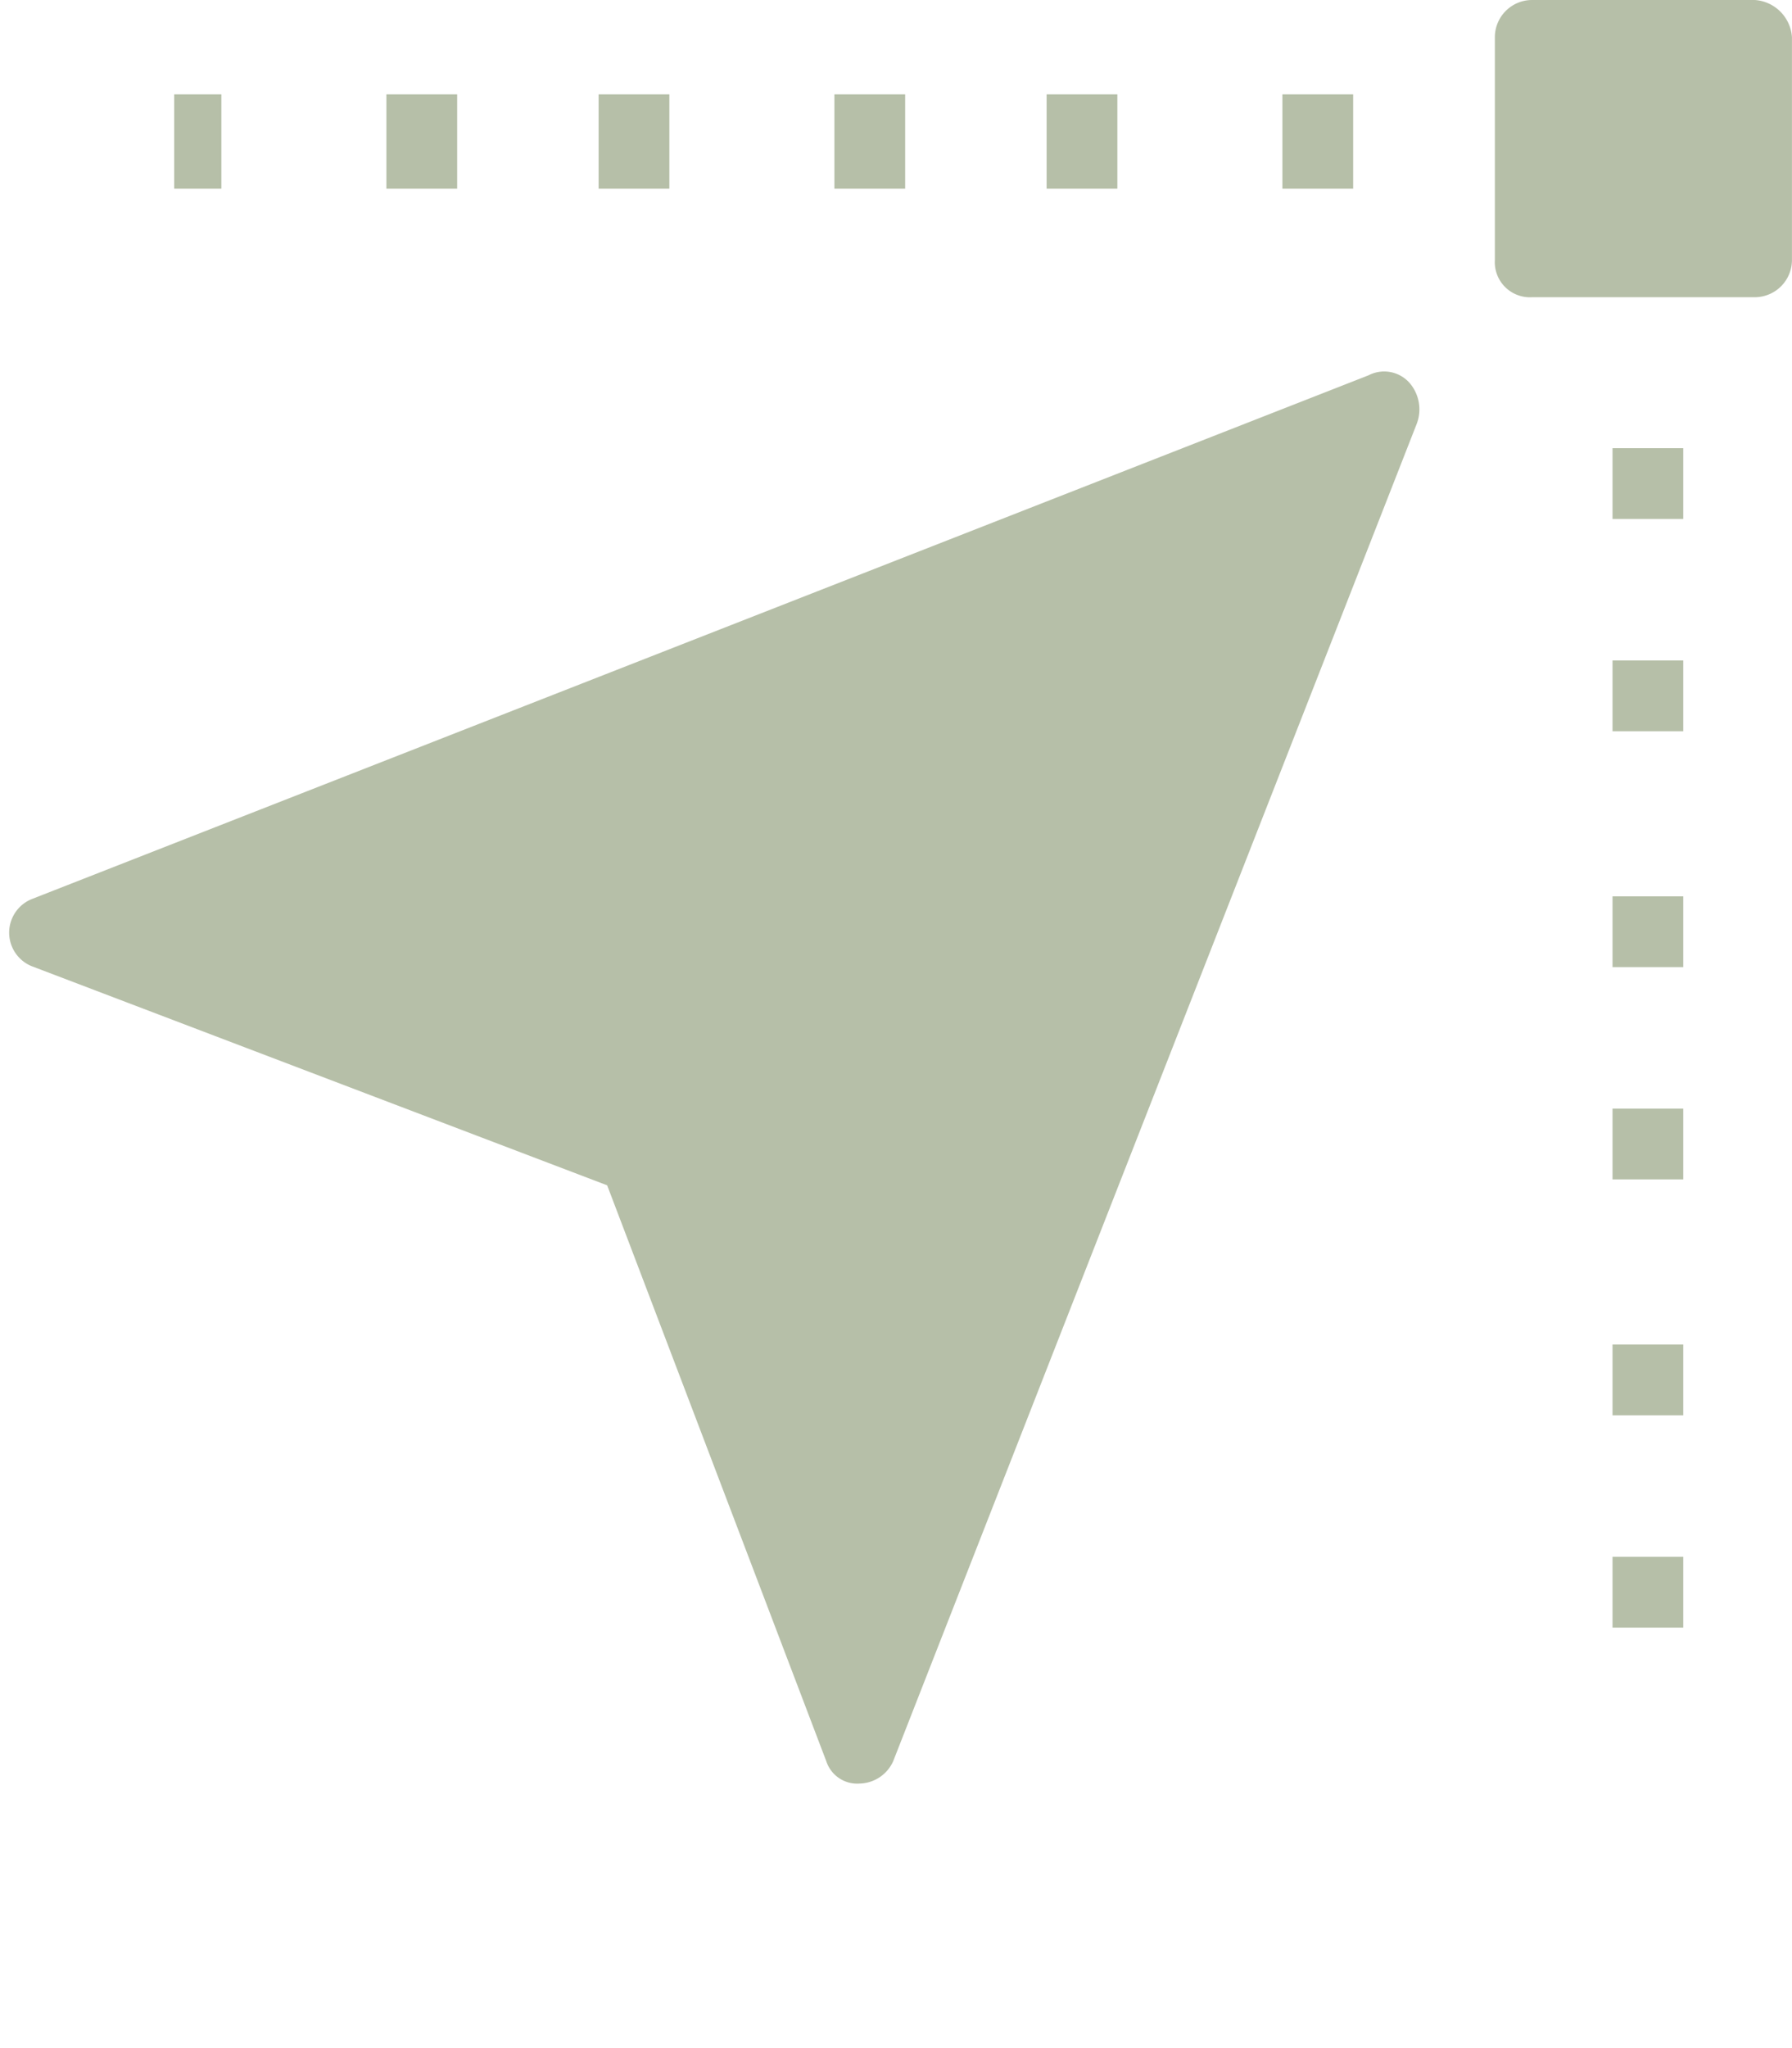 <svg xmlns="http://www.w3.org/2000/svg" width="76" height="86.817" viewBox="0 0 76 86.817">
  <g id="Group_51" data-name="Group 51" transform="translate(-1.612 -4)">
    <rect id="Rectangle_25" data-name="Rectangle 25" width="3" height="4" transform="translate(46 8)" fill="#b6bfa8"/>
    <rect id="Rectangle_26" data-name="Rectangle 26" width="3" height="3" transform="translate(70 32)" fill="#b6bfa8"/>
    <rect id="Rectangle_27" data-name="Rectangle 27" width="3" height="4" transform="translate(56 8)" fill="#b6bfa8"/>
    <path id="Path_56" data-name="Path 56" d="M59.654,14.16,2.945,36.371a1.536,1.536,0,0,0,0,2.835L27.362,48.5l9.294,24.416a1.378,1.378,0,0,0,1.418.945,1.6,1.6,0,0,0,1.418-.945L61.7,16.208a1.716,1.716,0,0,0-.315-1.733A1.438,1.438,0,0,0,59.654,14.16Z" transform="translate(0 5.75)" fill="#b6bfa8"/>
    <rect id="Rectangle_28" data-name="Rectangle 28" width="3" height="3" transform="translate(70 23)" fill="#b6bfa8"/>
    <rect id="Rectangle_29" data-name="Rectangle 29" width="2" height="4" transform="translate(9 8)" fill="#b6bfa8"/>
    <rect id="Rectangle_30" data-name="Rectangle 30" width="3" height="3" transform="translate(70 70)" fill="#b6bfa8"/>
    <rect id="Rectangle_31" data-name="Rectangle 31" width="3" height="3" transform="translate(70 61)" fill="#b6bfa8"/>
    <rect id="Rectangle_32" data-name="Rectangle 32" width="3" height="3" transform="translate(70 51)" fill="#b6bfa8"/>
    <rect id="Rectangle_33" data-name="Rectangle 33" width="3" height="4" transform="translate(37 8)" fill="#b6bfa8"/>
    <rect id="Rectangle_34" data-name="Rectangle 34" width="3" height="3" transform="translate(70 42)" fill="#b6bfa8"/>
    <path id="Path_57" data-name="Path 57" d="M53.027,4H43.575A1.579,1.579,0,0,0,42,5.575v9.452A1.488,1.488,0,0,0,43.575,16.6h9.452A1.579,1.579,0,0,0,54.6,15.027V5.575A1.694,1.694,0,0,0,53.027,4Z" transform="translate(23.01 0)" fill="#b6bfa8"/>
    <rect id="Rectangle_35" data-name="Rectangle 35" width="3" height="4" transform="translate(18 8)" fill="#b6bfa8"/>
    <rect id="Rectangle_36" data-name="Rectangle 36" width="3" height="4" transform="translate(27 8)" fill="#b6bfa8"/>
    <rect id="Rectangle_48" data-name="Rectangle 48" width="76" height="85" transform="translate(1.612 5.817)" fill="none"/>
  </g>
</svg>
